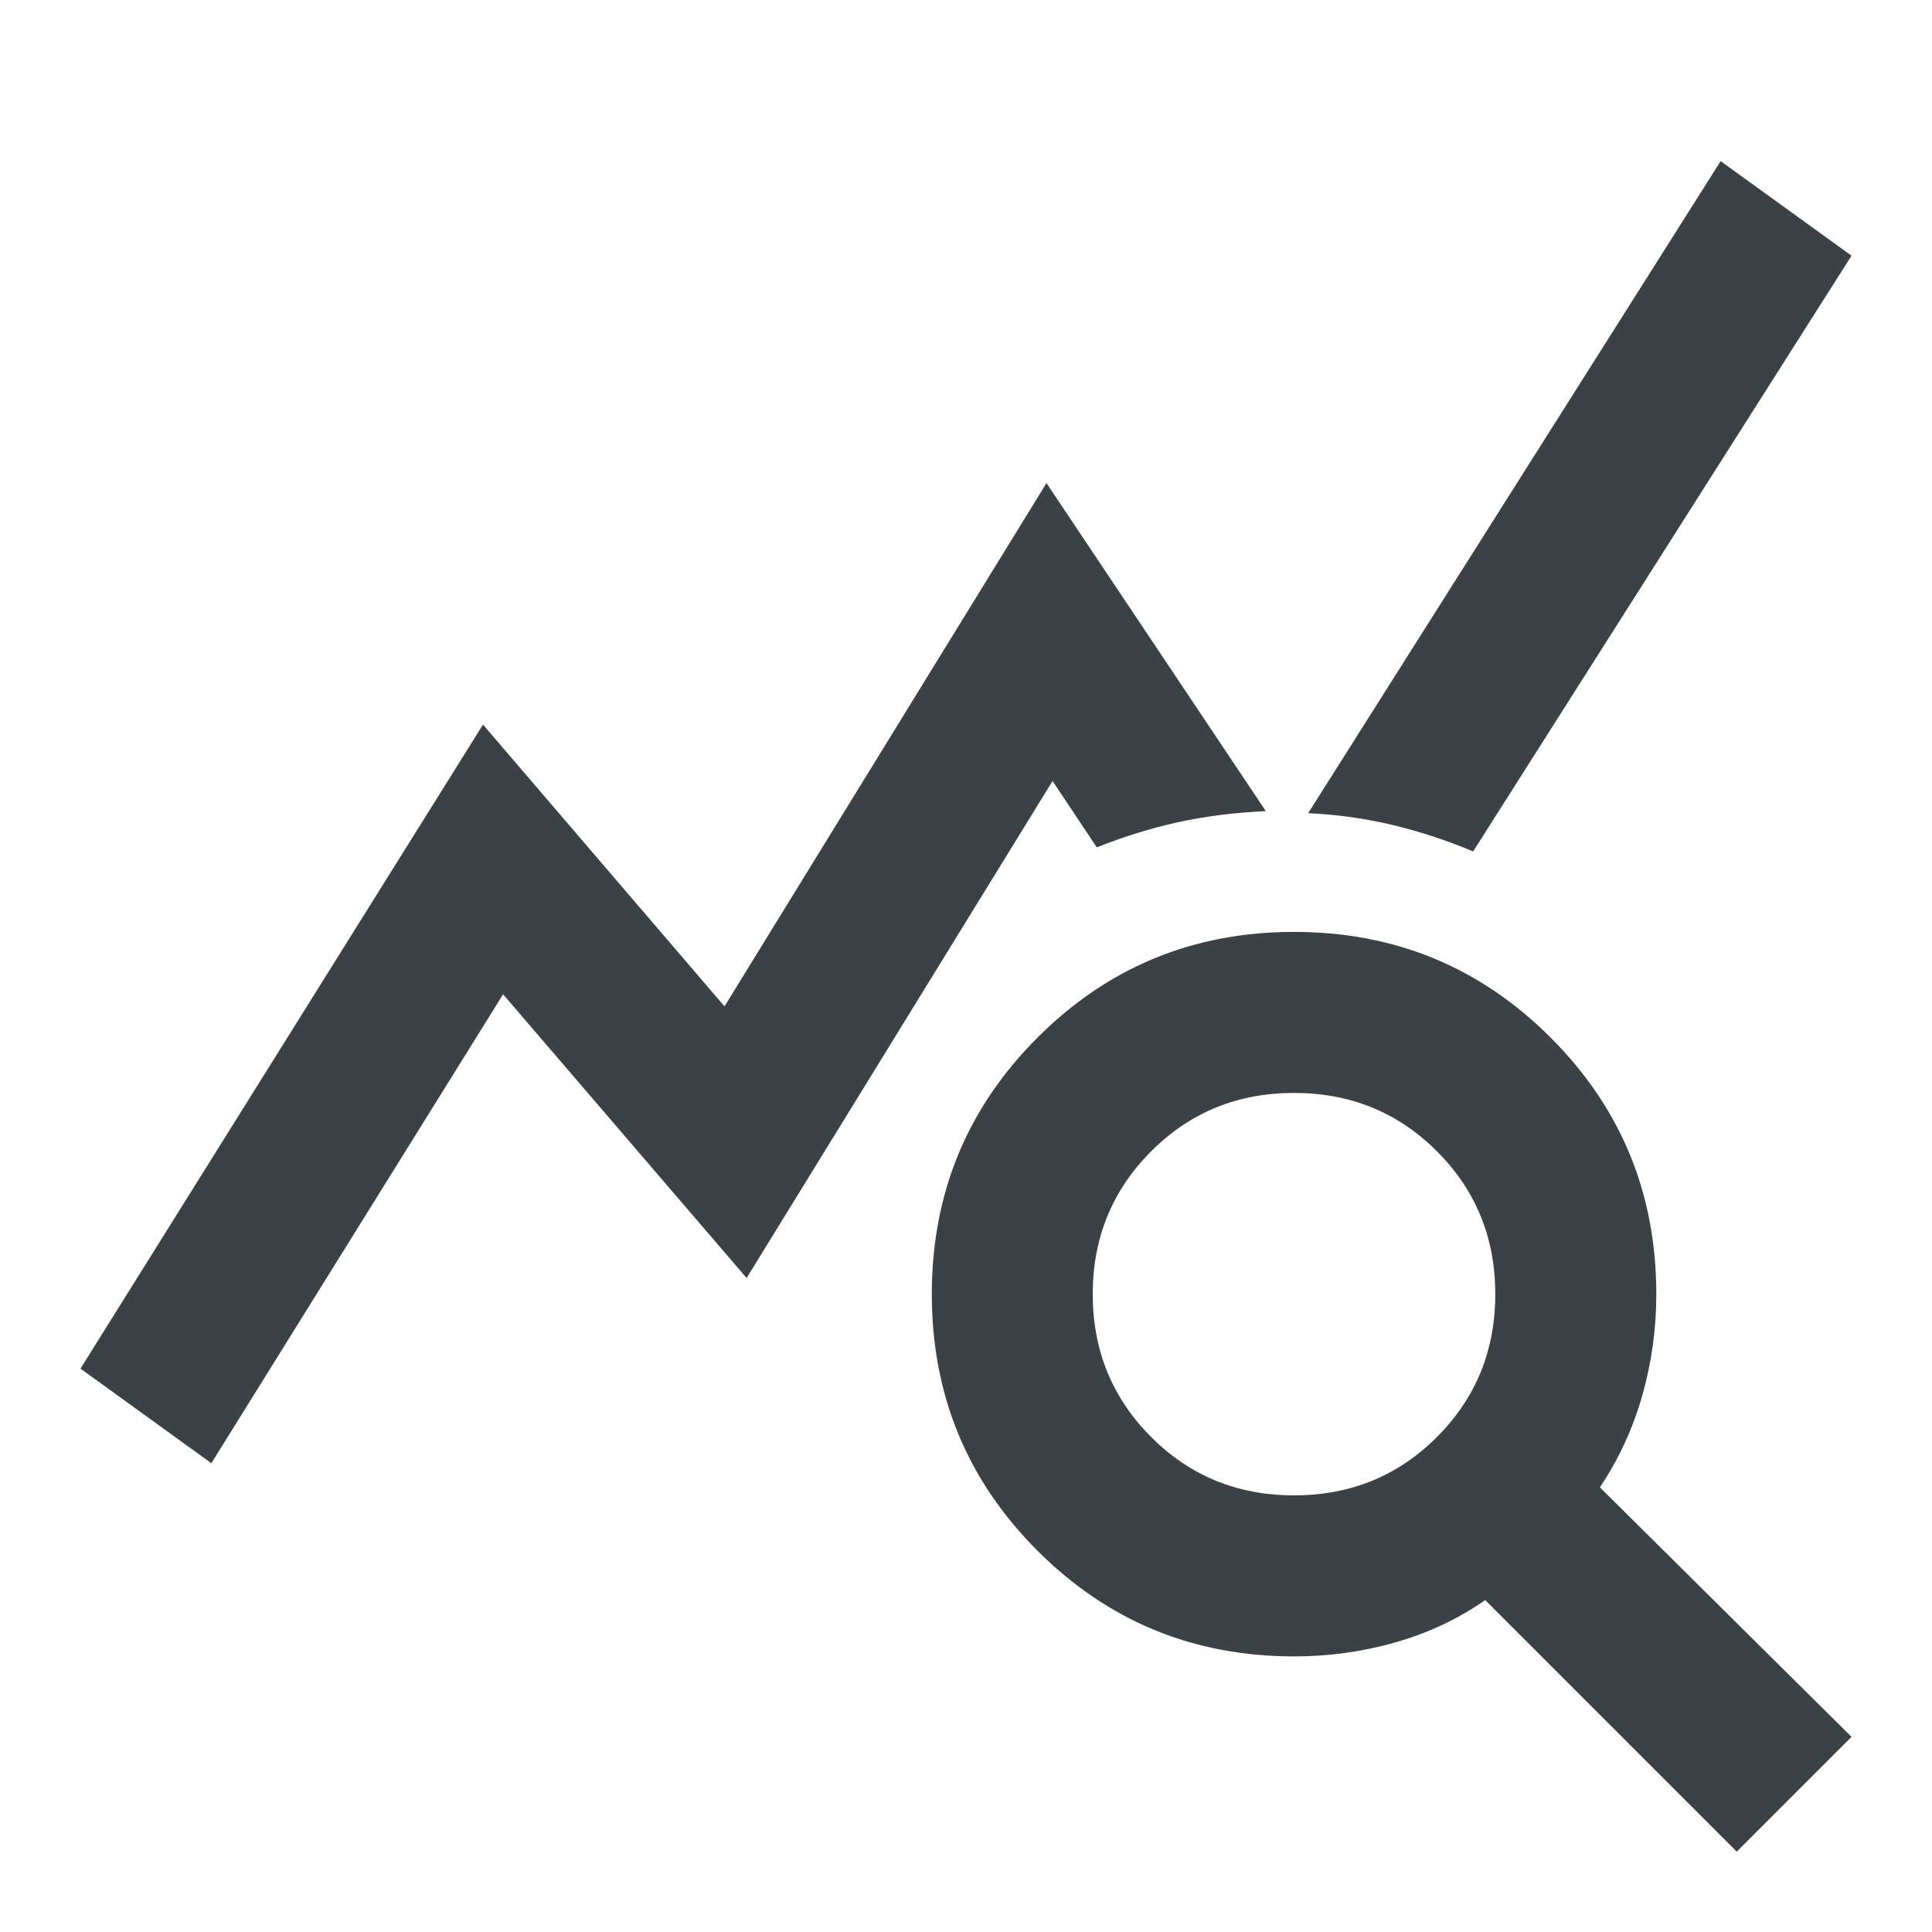 <svg width="20" height="20" viewBox="0 0 20 20" fill="none" xmlns="http://www.w3.org/2000/svg">
<mask id="mask0_119_37947" style="mask-type:alpha" maskUnits="userSpaceOnUse" x="0" y="0" width="20" height="20">
<rect width="20" height="20" fill="#D9D9D9"/>
</mask>
<g mask="url(#mask0_119_37947)">
<path d="M2.188 15.147L0.833 14.168L5 7.501L7.5 10.418L10.833 5.001L13.104 8.397C12.785 8.411 12.482 8.449 12.197 8.511C11.913 8.574 11.632 8.661 11.354 8.772L10.896 8.085L7.729 13.23L5.208 10.293L2.188 15.147ZM17.979 19.168L15.375 16.564C15.097 16.758 14.788 16.904 14.447 17.001C14.107 17.099 13.757 17.147 13.396 17.147C12.354 17.147 11.469 16.782 10.74 16.053C10.011 15.324 9.646 14.439 9.646 13.397C9.646 12.355 10.011 11.47 10.74 10.741C11.469 10.012 12.354 9.647 13.396 9.647C14.438 9.647 15.323 10.012 16.052 10.741C16.781 11.47 17.146 12.355 17.146 13.397C17.146 13.758 17.097 14.109 17 14.449C16.903 14.789 16.757 15.105 16.562 15.397L19.167 17.98L17.979 19.168ZM13.396 15.48C13.979 15.48 14.472 15.279 14.875 14.876C15.278 14.473 15.479 13.98 15.479 13.397C15.479 12.814 15.278 12.321 14.875 11.918C14.472 11.515 13.979 11.314 13.396 11.314C12.812 11.314 12.319 11.515 11.917 11.918C11.514 12.321 11.312 12.814 11.312 13.397C11.312 13.98 11.514 14.473 11.917 14.876C12.319 15.279 12.812 15.48 13.396 15.48ZM15.25 8.814C14.986 8.703 14.712 8.612 14.427 8.543C14.142 8.474 13.847 8.432 13.542 8.418L17.812 1.668L19.167 2.647L15.25 8.814Z" fill="#3A4245"/>
</g>
</svg>
